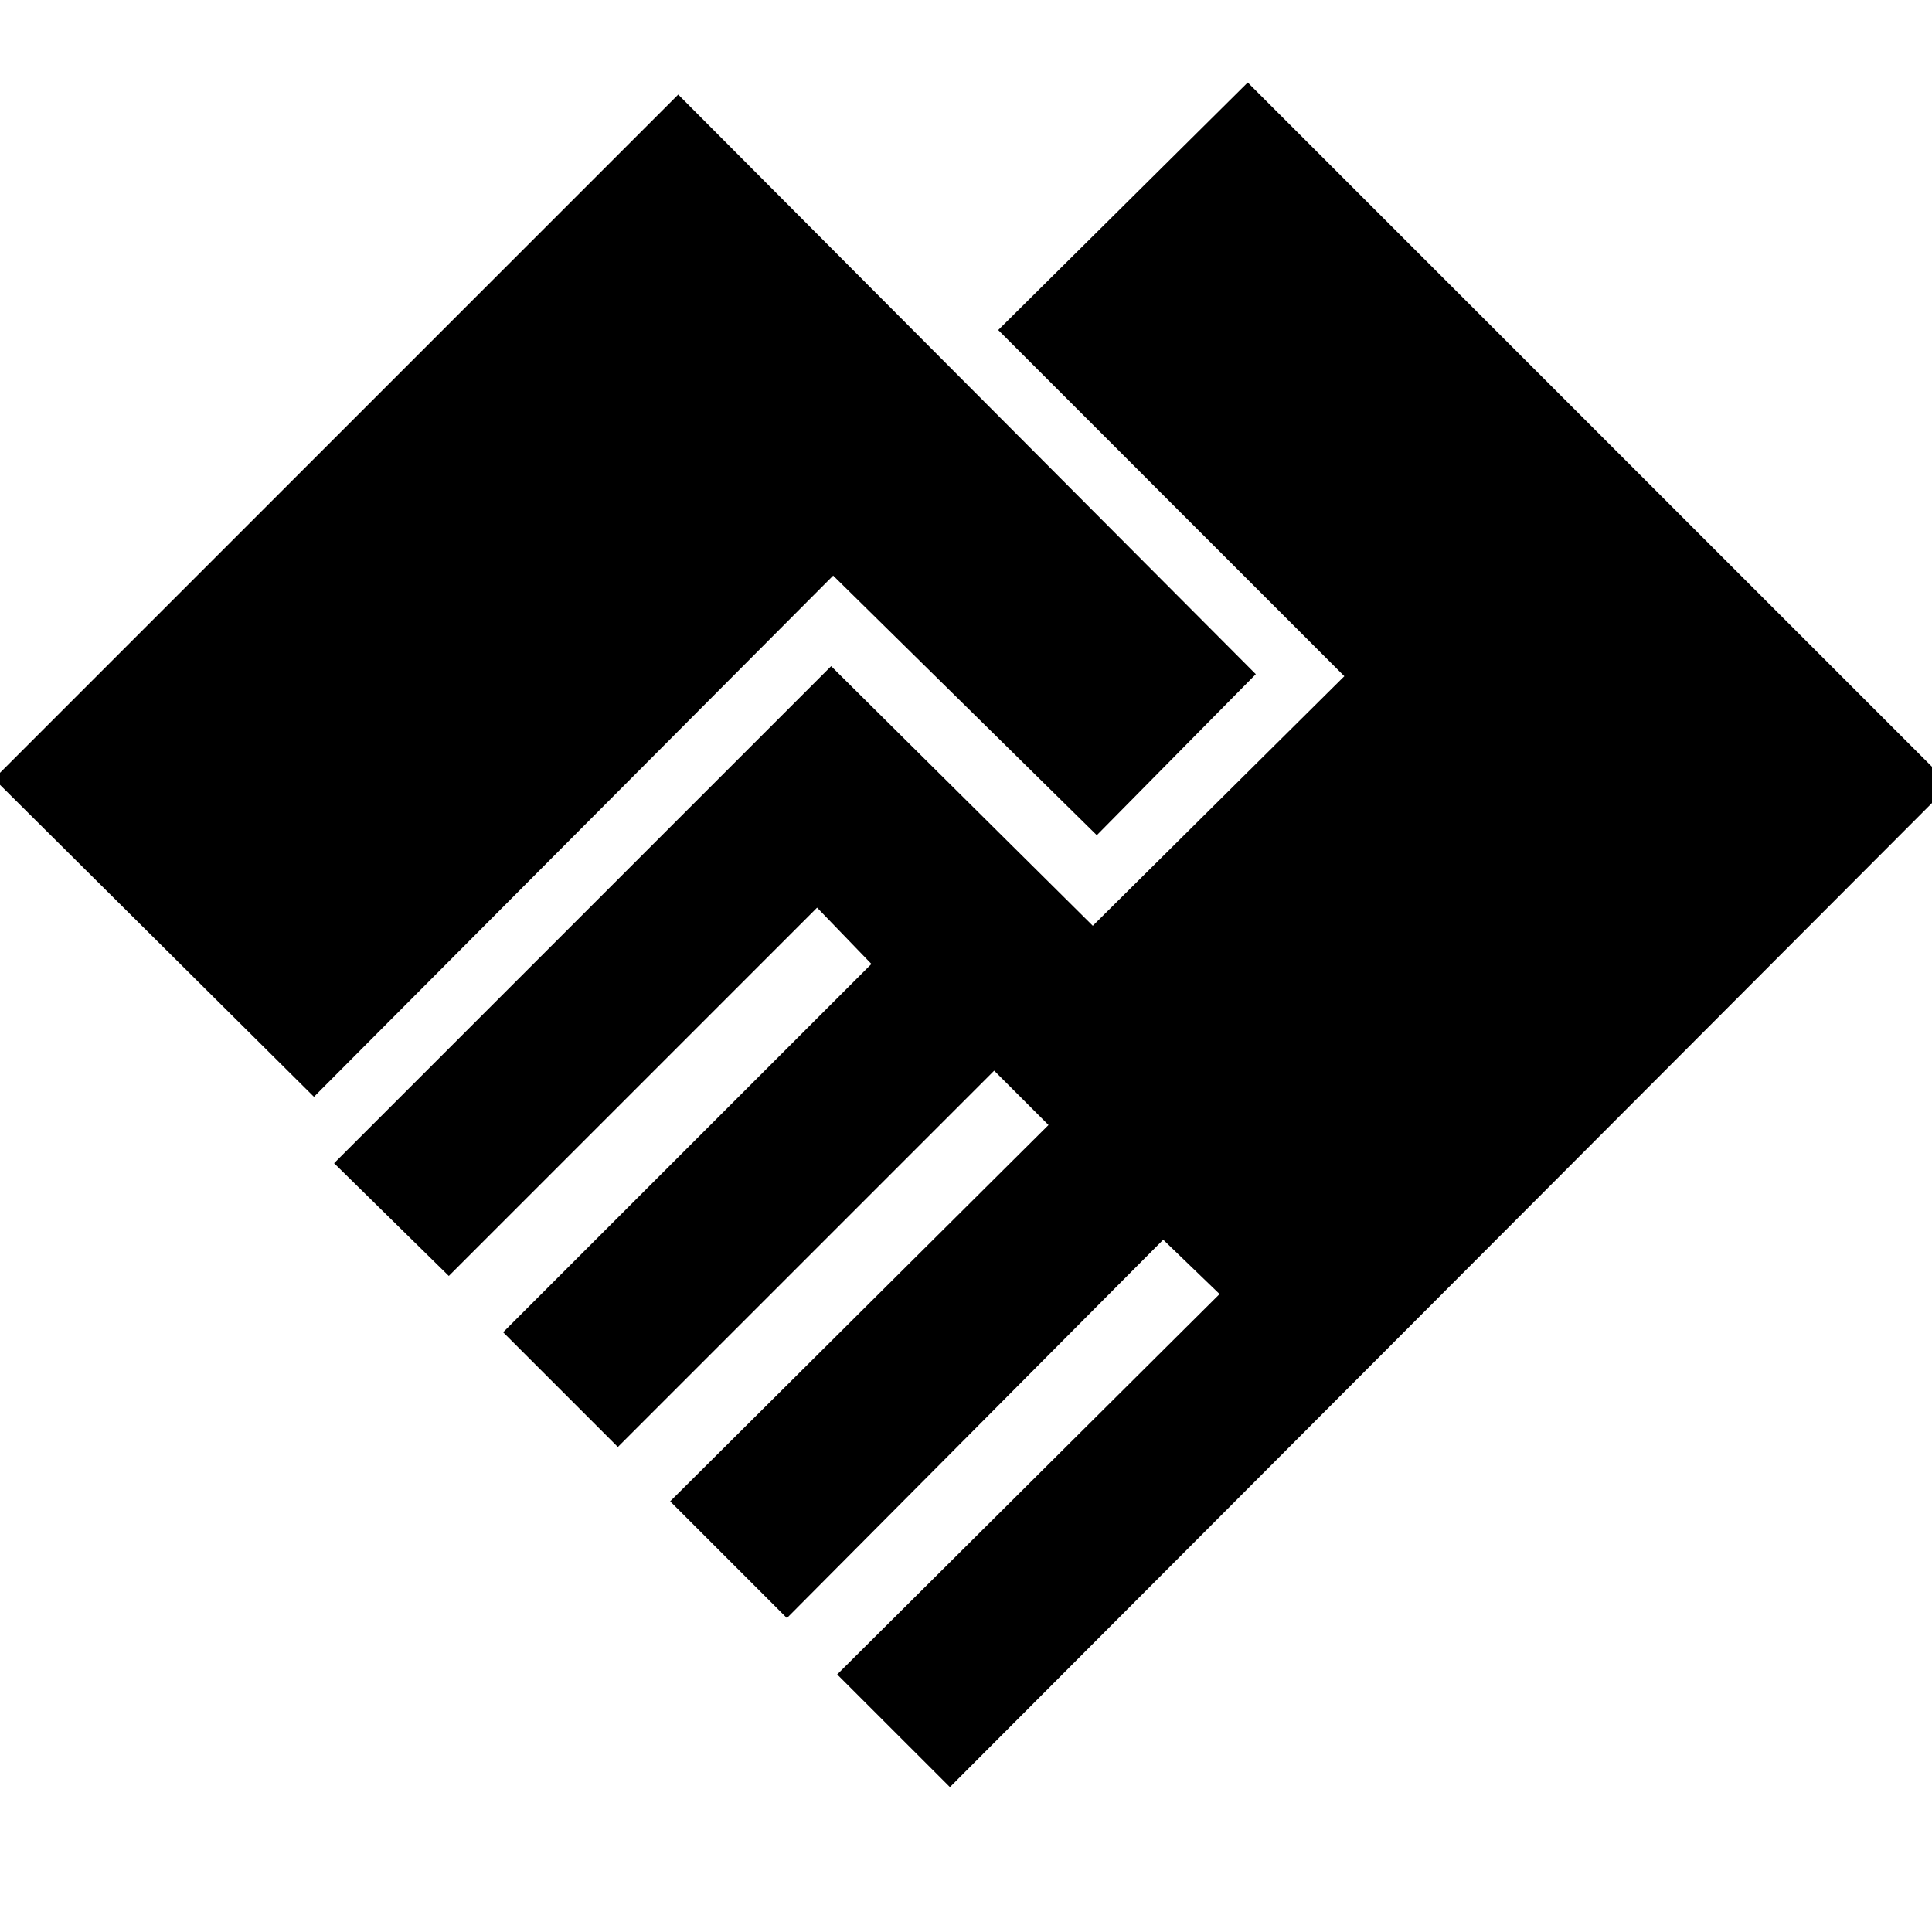 <svg xmlns="http://www.w3.org/2000/svg" height="40" width="40"><path d="M19.667 37 17.333 34.667 25.25 26.792 24.083 25.667 16.292 33.5 13.875 31.083 21.708 23.292 20.583 22.167 12.792 29.958 10.417 27.583 18.042 19.958 16.917 18.792 9.292 26.417 6.917 24.083 17.208 13.792 22.625 19.167 27.833 14 20.667 6.833 25.833 1.708 40.375 16.25ZM6.5 22.708 -0.125 16.125 14.042 1.958 26 13.958 22.708 17.292 17.25 11.917Z"/></svg>